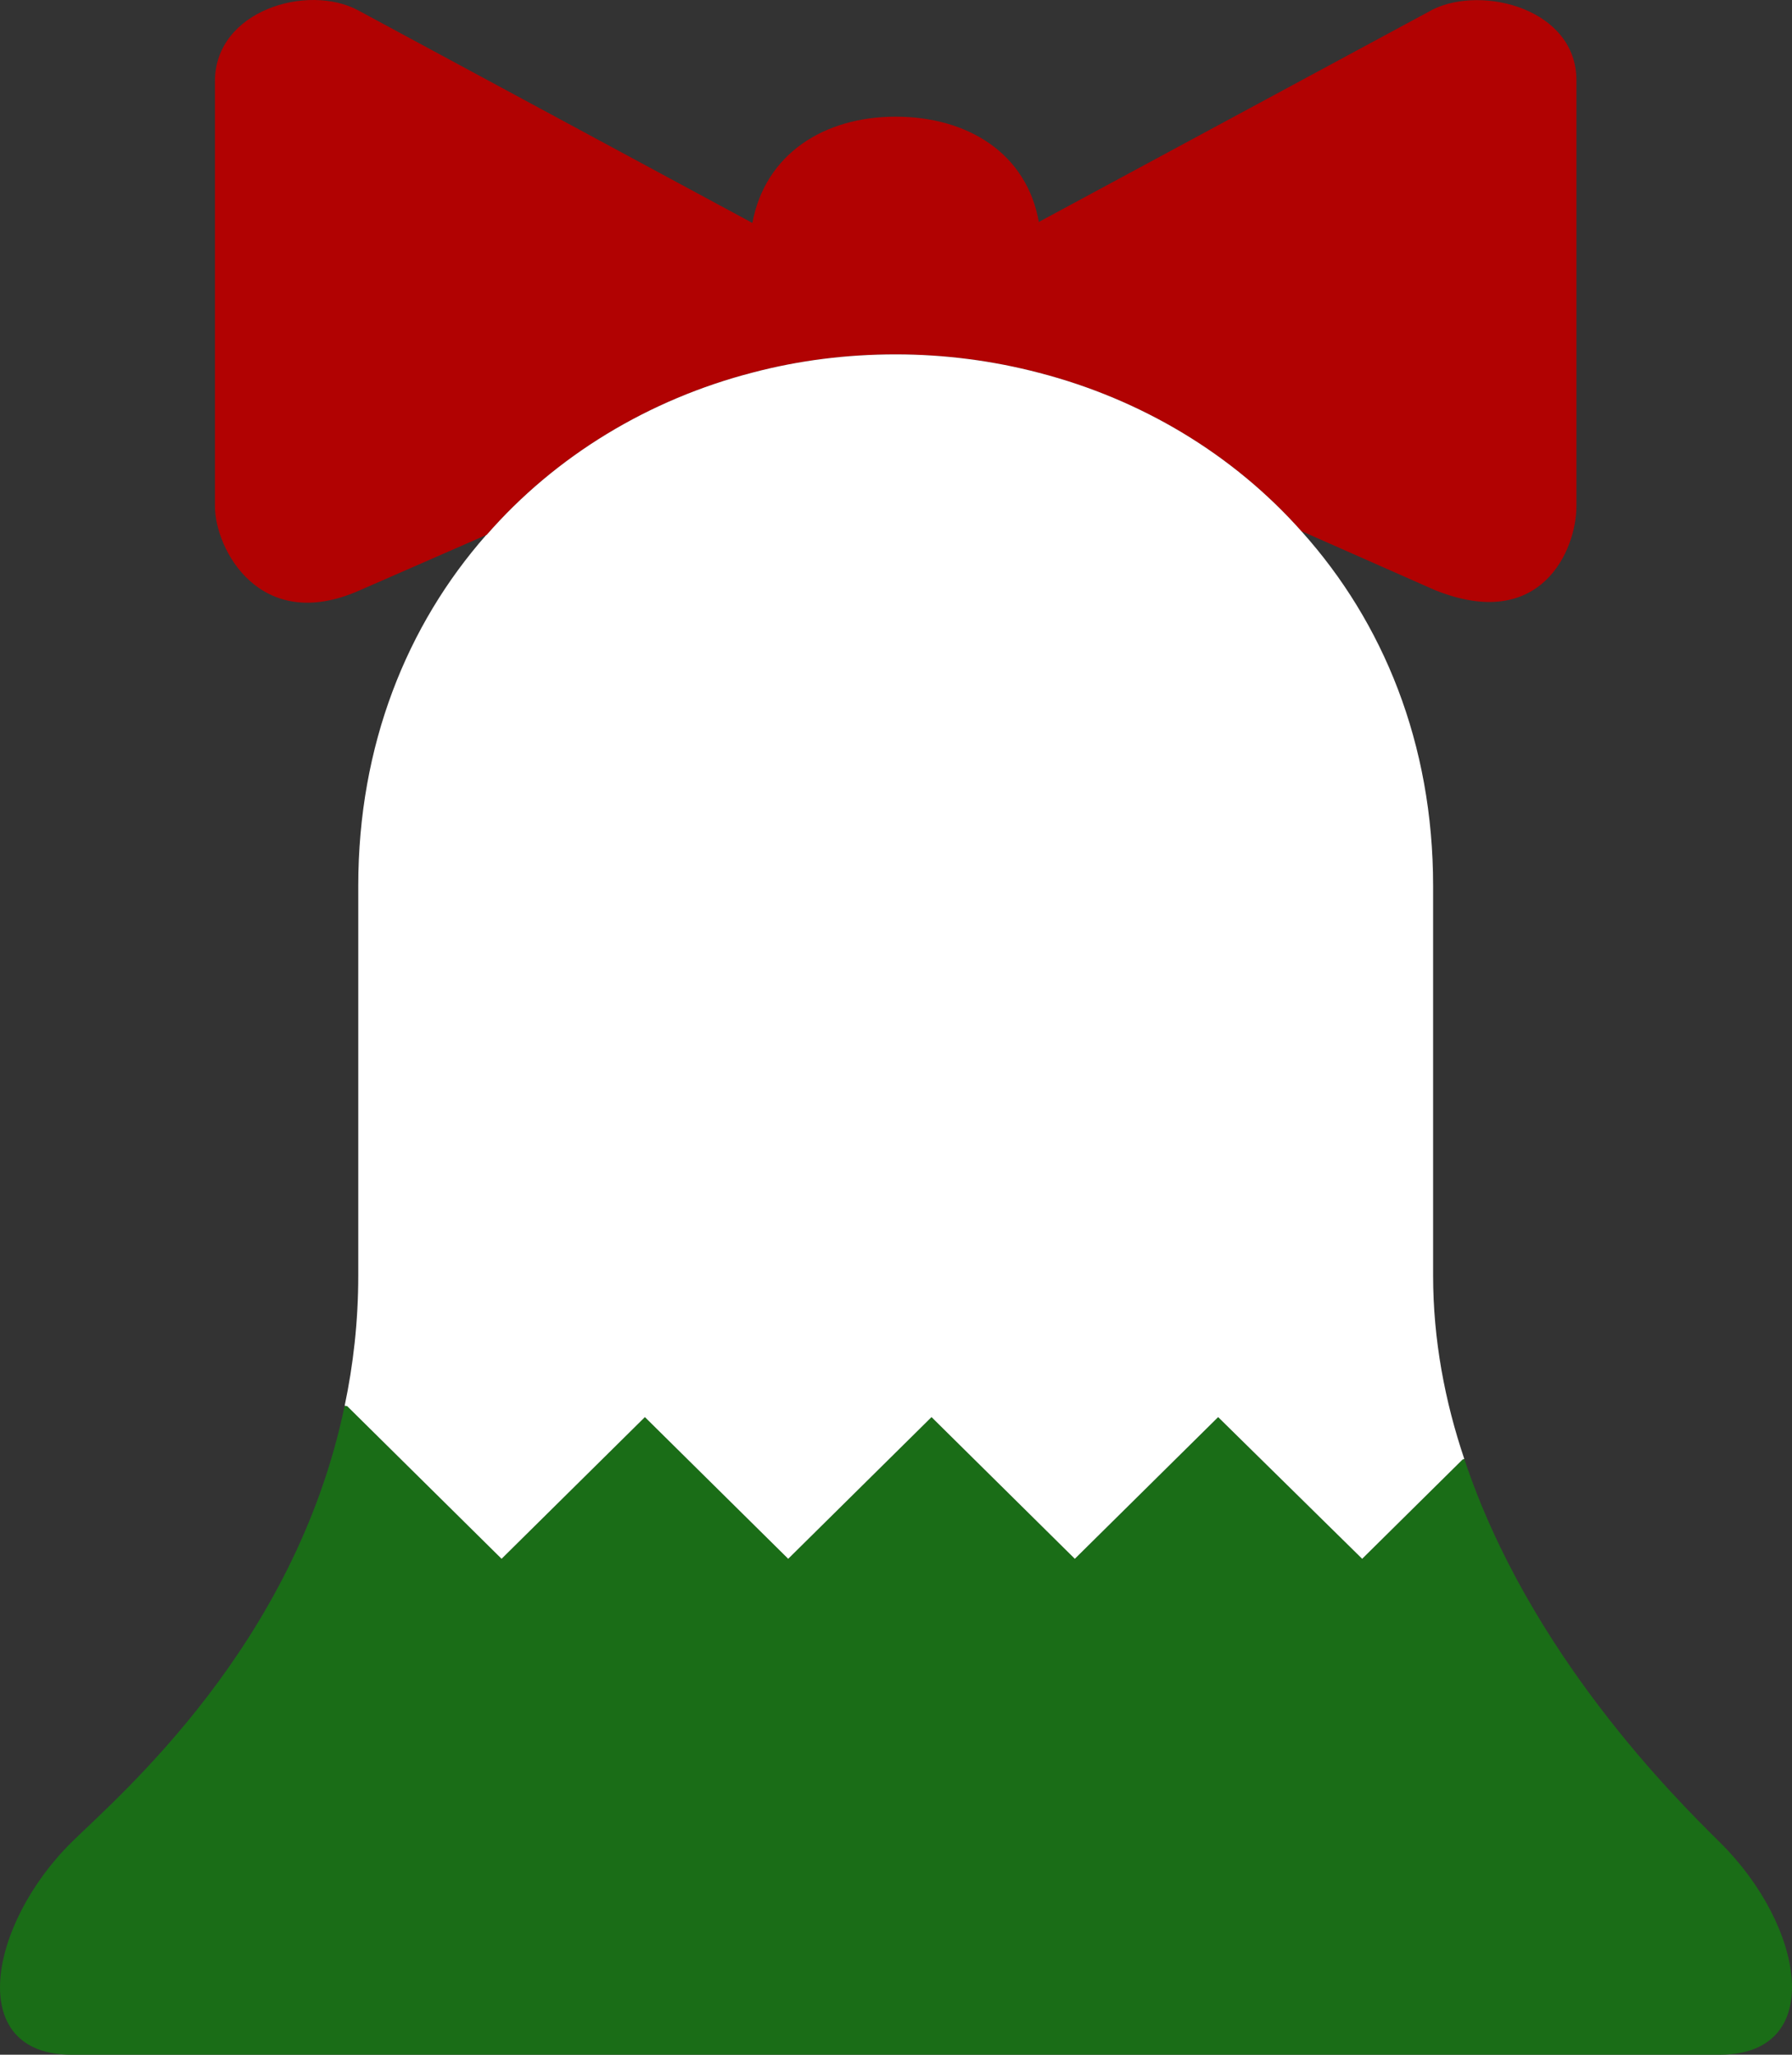 <svg width="465" height="533" viewBox="0 0 465 533" fill="none" xmlns="http://www.w3.org/2000/svg">
<rect x="0" y="0" width="465" height="533" fill="#333333" stroke="none"/>
<path fill-rule="evenodd" clip-rule="evenodd" d="M446.247 477.867C468.188 499.462 474.138 533.002 446.247 533.002H18.59C-9.301 533.002 -2.886 499.094 18.59 477.867C31.141 465.554 76.51 426.868 89.432 364.657L90.083 364.749L130.153 404.354L167.34 367.598L204.528 404.354L241.715 367.598L278.903 404.354L316.091 367.598L353.464 404.354L379.495 378.625L379.96 378.441C396.695 428.889 434.905 466.657 446.247 477.867Z" fill="#1A6D17"/>
<path fill-rule="evenodd" clip-rule="evenodd" d="M269.605 57.833V96.703C296.194 103.594 319.994 117.838 337.844 137.962L337.937 137.87L372.243 153.032C399.947 164.243 409.058 142.556 409.058 131.346V20.8C409.058 2.422 384.886 -3.918 371.871 2.422L269.605 57.557V57.833C266.536 39.731 251.011 30.267 232.417 30.267C213.824 30.267 198.577 39.916 195.23 57.834L195.416 96.612C207.316 93.488 219.681 91.926 232.417 91.926C245.154 91.926 257.705 93.58 269.605 96.704V57.834V57.833ZM195.23 57.834L195.416 96.612C168.362 103.596 144.19 118.207 126.247 138.791H126.154L93.15 153.218C67.397 164.52 55.776 142.374 55.776 131.347V21.078C55.776 2.7 79.855 -4.376 92.964 2.7L195.23 57.834Z" fill="#B10202"/>
<path fill-rule="evenodd" clip-rule="evenodd" d="M379.961 378.445L379.496 378.628L353.464 404.358L316.091 367.602L278.903 404.358L241.716 367.602L204.528 404.358L167.341 367.602L130.153 404.358L90.083 364.753L89.433 364.661C91.664 354.094 92.965 342.791 92.965 330.845V229.765C92.965 193.284 105.609 162.133 126.155 138.792H126.248C144.191 118.209 168.363 103.598 195.417 96.614C207.317 93.49 219.682 91.928 232.419 91.928C245.156 91.928 257.706 93.582 269.606 96.706C296.196 103.598 319.996 117.841 337.846 137.965C358.95 161.489 371.872 192.916 371.872 229.765V330.845C371.872 347.569 374.94 363.558 379.961 378.445Z" fill="white"/>
</svg>
